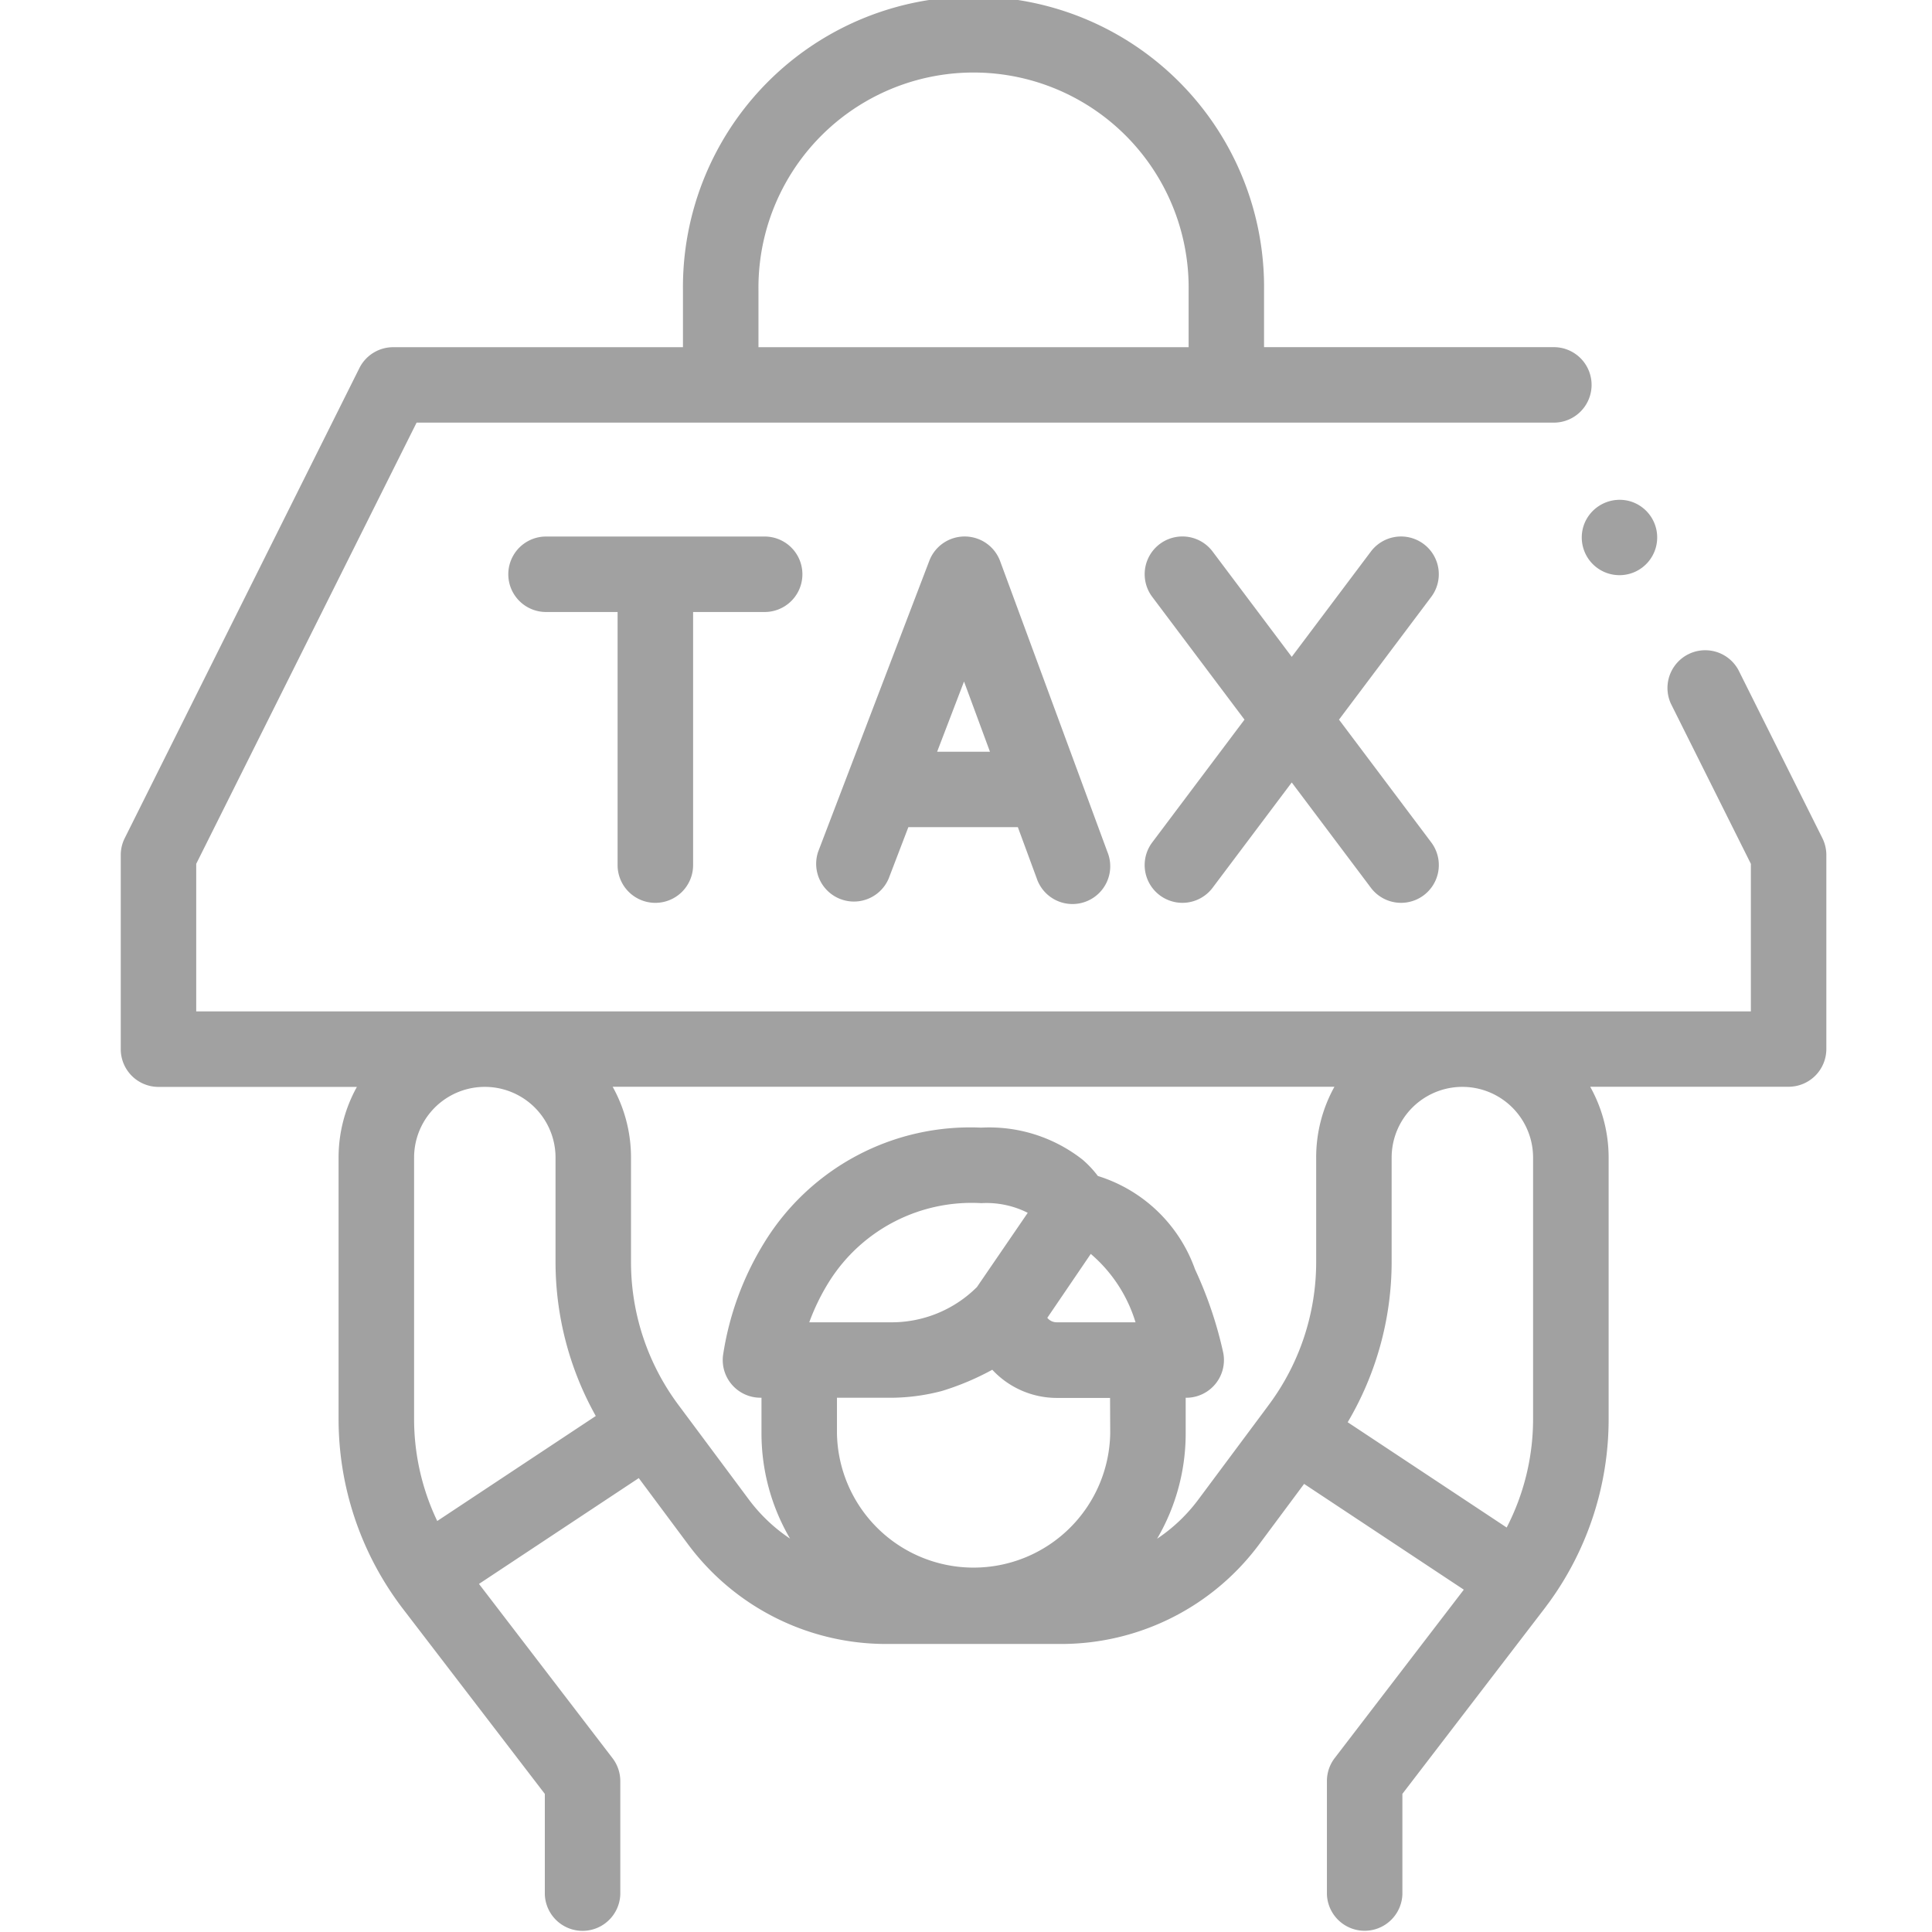 <svg xmlns="http://www.w3.org/2000/svg" width="48" height="48" viewBox="0 0 48 48">
  <g id="direct_tax_grey-48px" transform="translate(15831 7193)">
    <rect id="Rectangle_1048" data-name="Rectangle 1048" width="48" height="48" transform="translate(-15831 -7193)" fill="none"/>
    <g id="tax" transform="translate(-15828 -7193)">
      <g id="Group_857" data-name="Group 857" transform="translate(0 0)">
        <path id="Path_888" data-name="Path 888" d="M72.276,20.822l-2.087-4.179a.938.938,0,0,0-1.677.838L70.5,21.462v3.666H31.875V21.462L37.35,10.5H65.605a.937.937,0,0,0,0-1.875h-7.2V7.219a7.219,7.219,0,1,0-14.437,0V8.626h-7.2a.938.938,0,0,0-.839.519L30.1,20.822a.939.939,0,0,0-.1.419v4.825a.938.938,0,0,0,.938.938h4.929a3.609,3.609,0,0,0-.455,1.757v6.486a7.75,7.75,0,0,0,1.369,4.407c.084.122.162.229.236.325l3.519,4.59v2.495a.938.938,0,0,0,1.875,0V44.25a.938.938,0,0,0-.194-.57L38.9,39.352l3.97-2.629,1.228,1.65a6.13,6.13,0,0,0,4.915,2.471h4.352a6.128,6.128,0,0,0,4.913-2.468L59.4,36.867l3.968,2.628-3.208,4.184a.937.937,0,0,0-.193.57v2.813a.938.938,0,0,0,1.875,0V44.568l3.522-4.593.117-.157a7.738,7.738,0,0,0,1.485-4.572V28.76A3.609,3.609,0,0,0,66.508,27h4.929a.938.938,0,0,0,.938-.937V21.24a.938.938,0,0,0-.1-.419ZM45.844,7.219a5.344,5.344,0,1,1,10.687,0V8.626H45.844Zm-7.981,30.57a5.88,5.88,0,0,1-.575-2.543V28.76a1.757,1.757,0,0,1,3.514,0v2.607a7.836,7.836,0,0,0,1,3.813Zm16.72-2.179a3.395,3.395,0,0,1-6.789,0v-.883H49.1a5.056,5.056,0,0,0,1.3-.168,6.633,6.633,0,0,0,1.253-.528,2.19,2.19,0,0,0,1.593.7h1.333Zm-1.333-2.758a.3.3,0,0,1-.23-.111L54.1,31.153a3.615,3.615,0,0,1,1.112,1.7Zm-1.978-.876a3,3,0,0,1-2.166.876h-2a5.374,5.374,0,0,1,.51-1.036,4.181,4.181,0,0,1,3.765-1.924,2.275,2.275,0,0,1,1.153.24Zm4.476,6.253a5.171,5.171,0,0,0,.71-2.619v-.883h.013a.937.937,0,0,0,.919-1.123,9.953,9.953,0,0,0-.7-2.068,3.738,3.738,0,0,0-2.414-2.319,2.552,2.552,0,0,0-.383-.408,3.756,3.756,0,0,0-2.517-.793,6,6,0,0,0-5.389,2.859,7.42,7.42,0,0,0-1.025,2.809.937.937,0,0,0,.932,1.042h.025v.883a5.171,5.171,0,0,0,.71,2.618,4.15,4.15,0,0,1-1.025-.973l-1.182-1.588-.578-.776h0a5.941,5.941,0,0,1-1.167-3.524V28.76A3.609,3.609,0,0,0,42.221,27H60.154A3.609,3.609,0,0,0,59.7,28.76v2.607a5.941,5.941,0,0,1-1.167,3.523l-.105.142,0,0L56.77,37.259a4.14,4.14,0,0,1-1.023.971Zm9.341-9.47v6.486a5.872,5.872,0,0,1-.656,2.706l-3.95-2.616a7.835,7.835,0,0,0,1.092-3.969V28.76a1.757,1.757,0,1,1,3.514,0Z" transform="translate(-30 0)" fill="#a1a1a1"/>
        <path id="Path_889" data-name="Path 889" d="M136.36,151.274a.938.938,0,0,0,.938-.937v-6.289h1.778a.937.937,0,1,0,0-1.875h-5.432a.937.937,0,1,0,0,1.875h1.778v6.289A.938.938,0,0,0,136.36,151.274Z" transform="translate(-123.078 -128.843)" fill="#a1a1a1"/>
        <path id="Path_890" data-name="Path 890" d="M217.844,142.172h-.006a.938.938,0,0,0-.876.6L214.2,150a.938.938,0,0,0,1.751.67l.489-1.277h2.72l.467,1.267a.938.938,0,1,0,1.759-.649l-2.666-7.227A.938.938,0,0,0,217.844,142.172Zm-.689,5.347.668-1.744.644,1.744Z" transform="translate(-196.872 -128.843)" fill="#a1a1a1"/>
        <path id="Path_891" data-name="Path 891" d="M308.288,142.36a.938.938,0,0,0-1.313.186l-1.966,2.616-1.966-2.616a.937.937,0,1,0-1.5,1.126l2.292,3.05-2.292,3.05a.937.937,0,1,0,1.5,1.127l1.966-2.616,1.966,2.616a.937.937,0,1,0,1.5-1.127l-2.292-3.05,2.292-3.05A.937.937,0,0,0,308.288,142.36Z" transform="translate(-275.916 -128.843)" fill="#a1a1a1"/>
        <path id="Path_892" data-name="Path 892" d="M417.26,133.024a.937.937,0,1,0,1.115-.544A.945.945,0,0,0,417.26,133.024Z" transform="translate(-380.89 -120.03)" fill="#a1a1a1"/>
      </g>
    </g>
  </g>
</svg>
